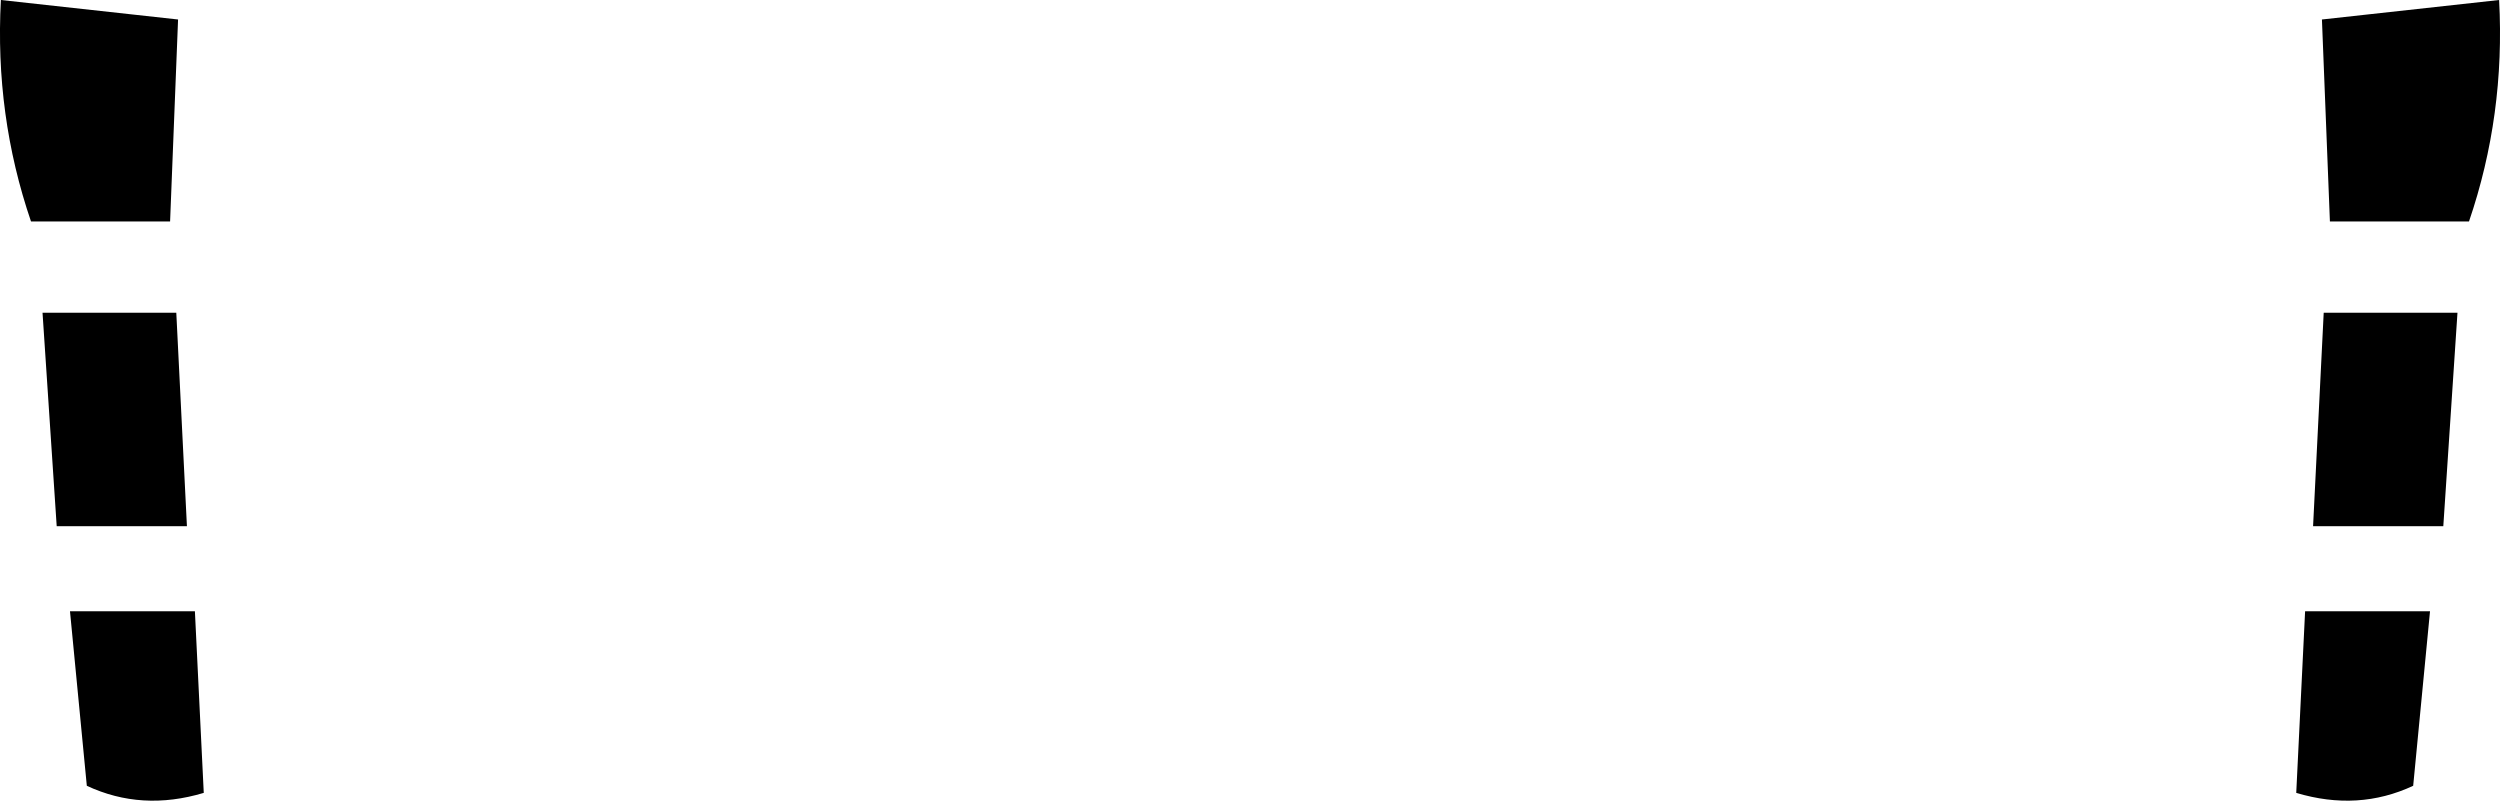 <?xml version="1.0" encoding="UTF-8" standalone="no"?>
<svg xmlns:xlink="http://www.w3.org/1999/xlink" height="45.2px" width="141.1px" xmlns="http://www.w3.org/2000/svg">
  <g transform="matrix(1.0, 0.0, 0.0, 1.0, -329.35, -312.95)">
    <path d="M331.1 325.45 Q329.05 319.45 329.4 312.95 L339.4 314.05 338.95 325.45 331.1 325.45 M331.75 330.6 L339.3 330.6 339.9 342.65 332.55 342.65 331.75 330.6 M468.7 325.45 L460.85 325.45 460.4 314.05 470.4 312.95 Q470.75 319.45 468.7 325.45 M468.05 330.6 L467.25 342.65 459.9 342.65 460.5 330.6 468.05 330.6 M333.3 347.45 L340.35 347.45 340.85 357.7 Q337.35 358.75 334.25 357.3 L333.3 347.45 M466.5 347.45 L465.55 357.3 Q462.45 358.75 458.95 357.7 L459.45 347.45 466.5 347.45" fill="#000000" fill-rule="evenodd" stroke="none"/>
  </g>
</svg>
